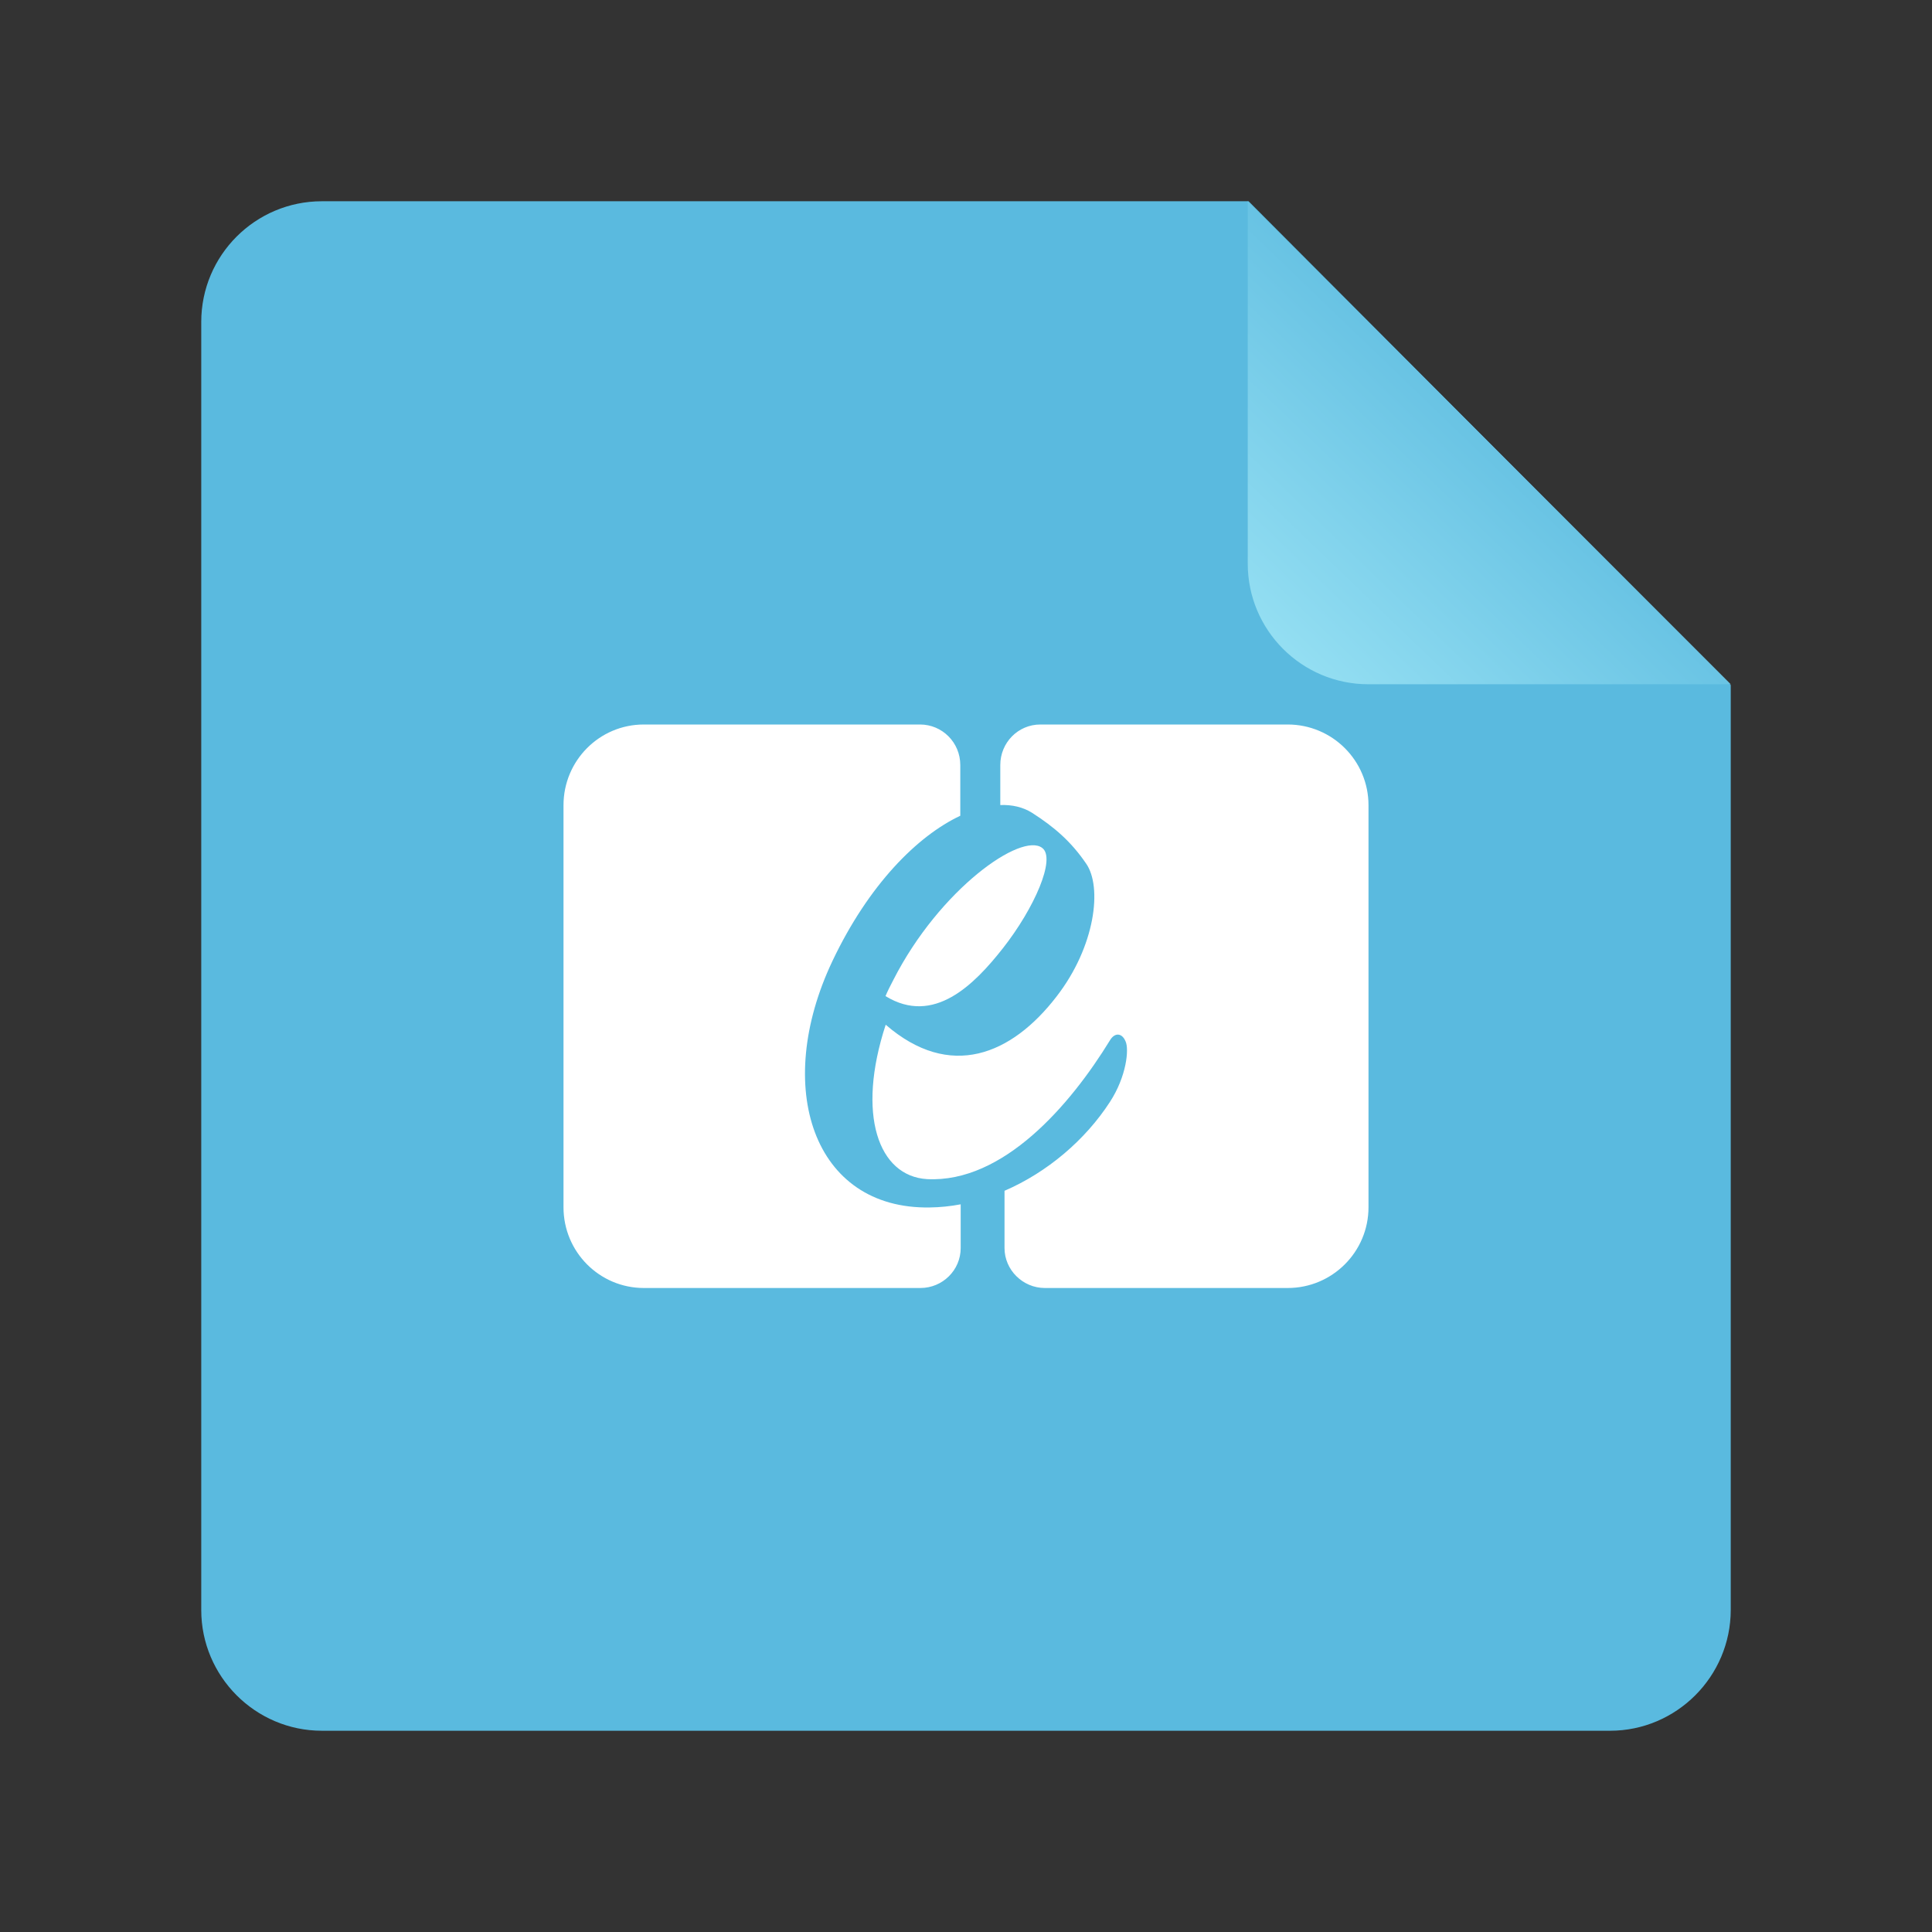 <?xml version="1.0" encoding="UTF-8"?>
<svg width="48px" height="48px" viewBox="0 0 48 48" version="1.1" xmlns="http://www.w3.org/2000/svg" xmlns:xlink="http://www.w3.org/1999/xlink">
    <rect x="0" y="0" width="48" height="48" fill="#333333" stroke="none"/>
    <!-- Generator: Sketch 41.2 (35397) - http://www.bohemiancoding.com/sketch -->
    <title>application-epub+zip</title>
    <desc>Created with Sketch.</desc>
    <defs>
        <linearGradient x1="90.7%" y1="6.565%" x2="35.327%" y2="64.144%" id="linearGradient-1">
            <stop stop-color="#93DEF2" offset="0%"></stop>
            <stop stop-color="#5ABADF" offset="100%"></stop>
        </linearGradient>
    </defs>
    <g id="Page-1" stroke="none" stroke-width="1" fill="none" fill-rule="evenodd">
        <g id="application-epub+zip">
            <path d="M5,7.998 C5,6.342 6.344,5 7.998,5 L31.021,5 L43,17.02 L43,39.994 C43,41.654 41.648,43 40.002,43 L7.998,43 C6.342,43 5,41.648 5,40.002 L5,7.998 Z" id="Rectangle-219" fill="#5ABADF"></path>
            <path d="M31,5 L43,17 L43,7.997 C43,6.342 41.658,5 40.003,5 L31,5 Z" id="Path-406" fill="url(#linearGradient-1)" transform="translate(37, 11) rotate(180) translate(-37, -11) "></path>
            <path d="M23.858,20.267 L23.858,19.007 C23.858,18.448 23.41,18 22.858,18 L15.995,18 C14.892,18 14,18.898 14,20.006 L14,29.994 C14,31.103 14.894,32 15.997,32 L22.867,32 C23.418,32 23.868,31.556 23.868,31.008 L23.868,29.921 C23.614,29.969 23.357,29.996 23.101,29.999 C20.201,30.048 19.196,27.013 20.68,23.88 C21.58,21.982 22.79,20.77 23.858,20.267 Z M24.852,20.001 L24.852,19.007 C24.852,18.451 25.293,18 25.848,18 L31.992,18 C33.101,18 34,18.897 34,20.006 L34,29.994 C34,31.102 33.1,32 31.993,32 L25.96,32 C25.406,32 24.957,31.546 24.957,31.008 L24.957,29.585 C26.018,29.126 26.961,28.326 27.576,27.377 C27.987,26.746 28.056,26.066 27.964,25.872 C27.873,25.653 27.69,25.653 27.576,25.847 C26.594,27.45 24.927,29.392 23.032,29.295 C21.822,29.222 21.274,27.693 22.005,25.459 C23.603,26.843 25.133,26.211 26.252,24.755 C27.211,23.516 27.393,22.035 26.982,21.452 C26.617,20.918 26.206,20.554 25.635,20.19 C25.414,20.053 25.148,19.99 24.852,20.001 L24.852,20.001 Z" id="Combined-Shape" fill="#FFFFFF"></path>
            <path d="M22,24.748 C22.049,24.629 22.122,24.487 22.196,24.344 C23.347,22.089 25.38,20.665 25.895,21.068 C26.238,21.329 25.699,22.564 24.915,23.561 C24.205,24.463 23.2,25.484 22,24.748 L22,24.748 L22,24.748 Z" id="e-" fill="#FFFFFF"></path>
        </g>
    </g>
</svg>